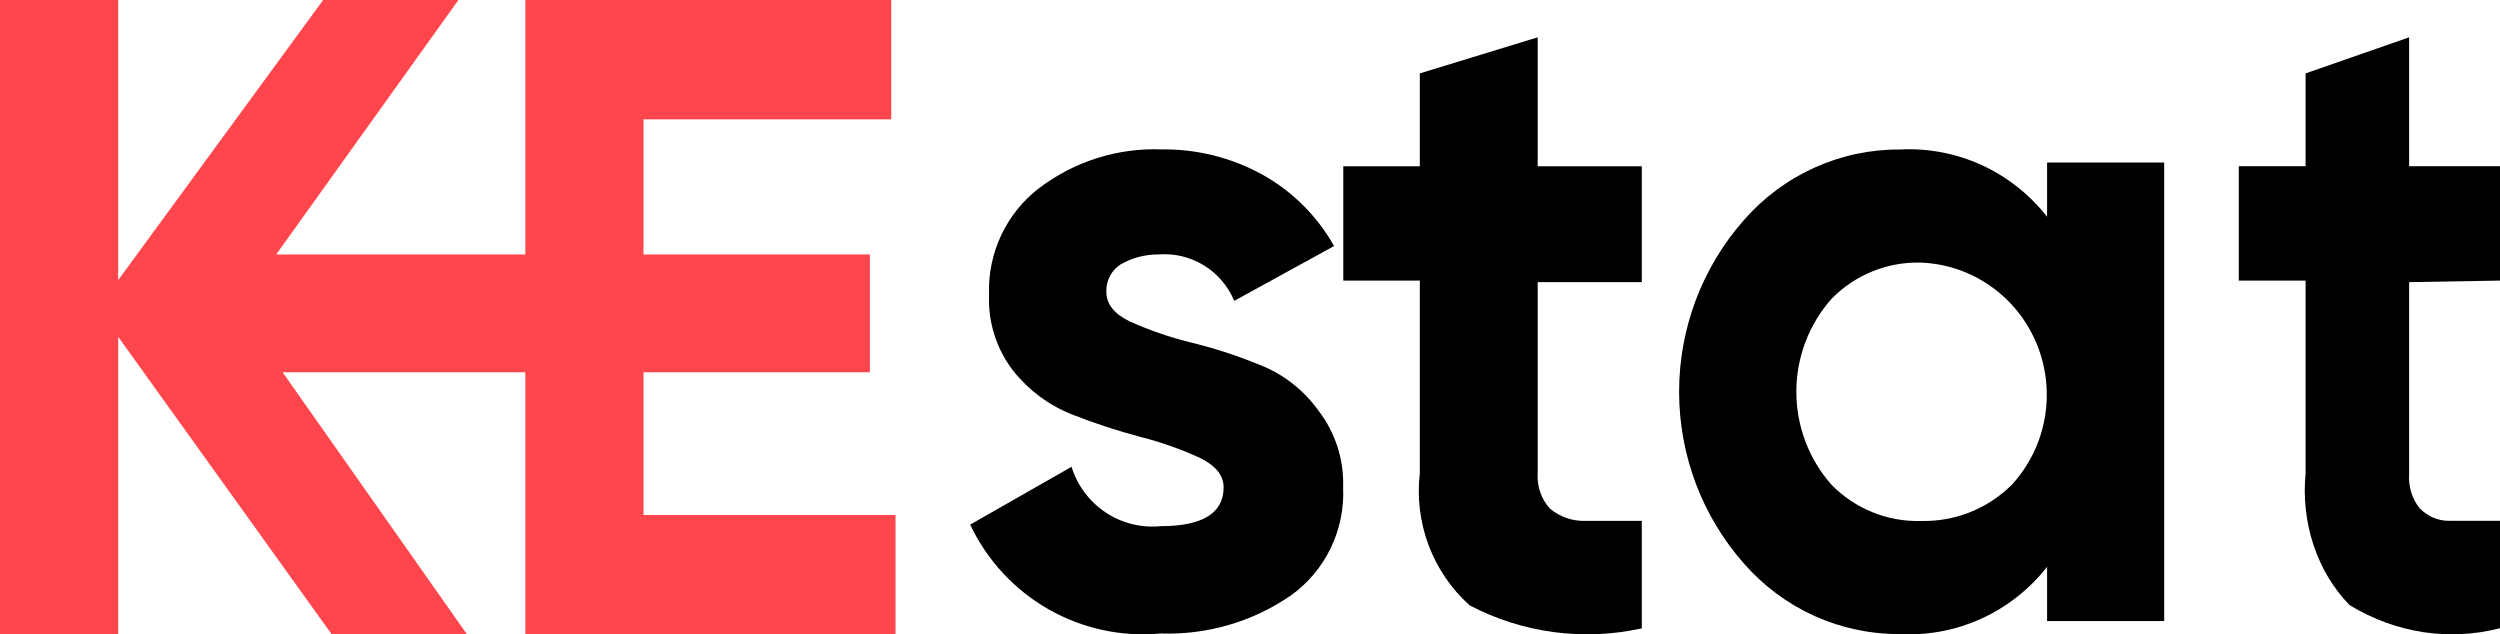 <svg width="67" height="17" viewBox="0 0 67 17" fill="none" xmlns="http://www.w3.org/2000/svg">
<path d="M17.246 9.977H23.313V6.82H17.246V3.198H23.886V0H14.079V6.82H7.402L12.286 0H8.661L3.167 7.508V0H0V17H3.167V9.026L8.89 17H12.515L7.574 9.977H14.079V17H24V13.802H17.246V9.977Z" fill="#FF464C"/>
<path d="M33.705 9.756C33.106 9.513 32.489 9.315 31.86 9.165C31.318 9.028 30.788 8.844 30.278 8.614C29.853 8.41 29.65 8.145 29.65 7.818C29.645 7.673 29.678 7.528 29.745 7.4C29.813 7.271 29.913 7.162 30.035 7.084C30.344 6.908 30.694 6.816 31.049 6.819C31.474 6.785 31.899 6.888 32.263 7.111C32.627 7.334 32.912 7.667 33.077 8.063L35.753 6.594C35.3 5.788 34.633 5.124 33.827 4.677C33 4.223 32.072 3.991 31.13 4.004C29.949 3.959 28.788 4.327 27.845 5.044C27.411 5.377 27.063 5.811 26.83 6.308C26.597 6.805 26.486 7.351 26.507 7.9C26.476 8.636 26.706 9.359 27.156 9.94C27.567 10.457 28.105 10.858 28.717 11.102C29.326 11.343 29.949 11.547 30.582 11.714C31.118 11.851 31.641 12.035 32.144 12.265C32.57 12.469 32.793 12.734 32.793 13.061C32.793 13.754 32.225 14.101 31.11 14.101C30.59 14.153 30.068 14.024 29.632 13.734C29.196 13.444 28.873 13.012 28.717 12.51L26 14.06C26.452 15.014 27.185 15.806 28.099 16.328C29.012 16.849 30.064 17.076 31.11 16.977C32.351 17.02 33.573 16.663 34.597 15.957C35.053 15.631 35.419 15.194 35.664 14.688C35.908 14.182 36.022 13.623 35.996 13.061C36.021 12.326 35.792 11.605 35.347 11.021C34.938 10.444 34.366 10.003 33.705 9.756Z" fill="black"/>
<path d="M41.21 1L38.051 1.967V4.456H36V7.521H38.051V12.684C37.975 13.338 38.056 14.001 38.288 14.616C38.52 15.232 38.896 15.783 39.385 16.223C40.802 16.967 42.437 17.186 44 16.84V13.96C43.385 13.96 42.892 13.96 42.482 13.96C42.138 13.969 41.803 13.852 41.538 13.631C41.423 13.503 41.334 13.354 41.278 13.191C41.221 13.028 41.198 12.856 41.21 12.684V7.562H44V4.456H41.21V1Z" fill="black"/>
<path d="M54.862 5.809C54.394 5.212 53.791 4.736 53.105 4.422C52.418 4.109 51.666 3.966 50.914 4.007C50.126 4.002 49.347 4.168 48.627 4.493C47.908 4.818 47.266 5.295 46.743 5.891C45.621 7.158 45 8.799 45 10.5C45 12.201 45.621 13.842 46.743 15.109C47.266 15.706 47.908 16.182 48.627 16.507C49.347 16.832 50.126 16.998 50.914 16.993C51.666 17.034 52.418 16.891 53.105 16.578C53.791 16.264 54.394 15.788 54.862 15.191V16.645H58V4.355H54.862V5.809ZM53.91 12.999C53.589 13.315 53.209 13.563 52.792 13.729C52.374 13.894 51.929 13.973 51.481 13.962C51.039 13.975 50.599 13.896 50.188 13.73C49.777 13.565 49.404 13.316 49.092 12.999C48.48 12.314 48.142 11.423 48.142 10.5C48.142 9.577 48.48 8.686 49.092 8.001C49.404 7.684 49.777 7.435 50.188 7.27C50.599 7.104 51.039 7.025 51.481 7.038C52.152 7.063 52.802 7.283 53.353 7.672C53.904 8.06 54.333 8.6 54.589 9.229C54.845 9.857 54.917 10.546 54.797 11.215C54.677 11.883 54.369 12.502 53.91 12.999Z" fill="black"/>
<path d="M67 7.52V4.455H64.565V1L61.79 1.967V4.455H60V7.52H61.79V12.682C61.726 13.337 61.8 14.001 62.005 14.616C62.211 15.232 62.542 15.782 62.972 16.219C64.208 16.969 65.636 17.188 67 16.836V13.957C66.463 13.957 66.015 13.957 65.657 13.957C65.362 13.967 65.075 13.849 64.852 13.628C64.748 13.503 64.669 13.354 64.62 13.19C64.57 13.027 64.552 12.854 64.565 12.682V7.561L67 7.52Z" fill="black"/>
</svg>
